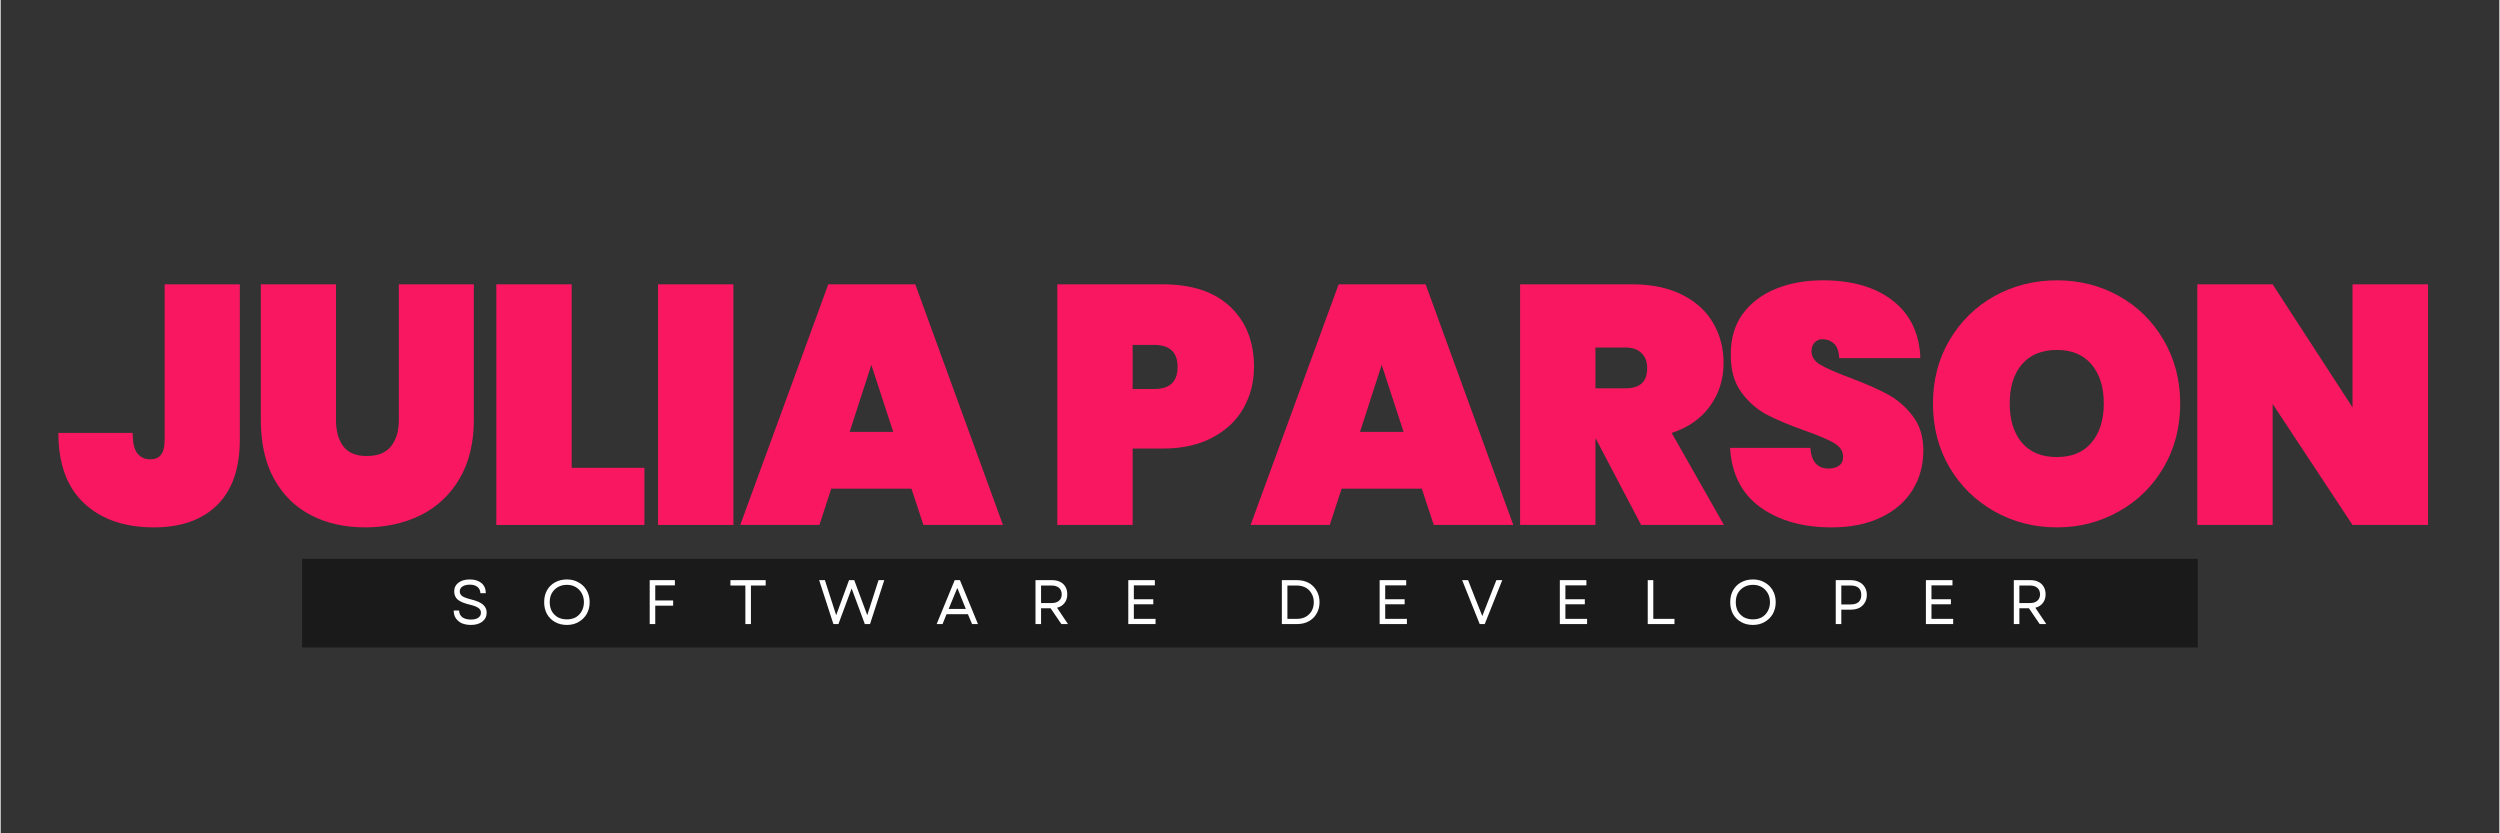 <svg xmlns="http://www.w3.org/2000/svg" xmlns:xlink="http://www.w3.org/1999/xlink" width="300" zoomAndPan="magnify" viewBox="0 0 224.88 75" height="100" preserveAspectRatio="xMidYMid meet" version="1.0"><rect x="0" y="0" width="224.88" height="75" fill="#333333" stroke="none"/><defs><g/><clipPath id="f7e3e1d938"><path d="M 27.133 50.301 L 197.746 50.301 L 197.746 58.27 L 27.133 58.27 Z M 27.133 50.301 " clip-rule="nonzero"/></clipPath></defs><g fill="#f91762" fill-opacity="1"><g transform="translate(4.882, 47.245)"><g><path d="M 16.641 -21.656 L 16.641 -7.672 C 16.641 -5.086 15.957 -3.125 14.594 -1.781 C 13.238 -0.445 11.336 0.219 8.891 0.219 C 6.266 0.219 4.176 -0.504 2.625 -1.953 C 1.082 -3.398 0.312 -5.508 0.312 -8.281 L 7 -8.281 C 7 -7.406 7.141 -6.789 7.422 -6.438 C 7.711 -6.082 8.102 -5.906 8.594 -5.906 C 9 -5.906 9.312 -6.035 9.531 -6.297 C 9.758 -6.566 9.875 -7.023 9.875 -7.672 L 9.875 -21.656 Z M 16.641 -21.656 "/></g></g></g><g fill="#f91762" fill-opacity="1"><g transform="translate(22.007, 47.245)"><g><path d="M 8.172 -21.656 L 8.172 -9.453 C 8.172 -8.453 8.391 -7.66 8.828 -7.078 C 9.266 -6.492 9.973 -6.203 10.953 -6.203 C 11.93 -6.203 12.656 -6.492 13.125 -7.078 C 13.594 -7.66 13.828 -8.453 13.828 -9.453 L 13.828 -21.656 L 20.578 -21.656 L 20.578 -9.453 C 20.578 -7.391 20.148 -5.629 19.297 -4.172 C 18.441 -2.711 17.27 -1.613 15.781 -0.875 C 14.289 -0.145 12.629 0.219 10.797 0.219 C 8.961 0.219 7.336 -0.145 5.922 -0.875 C 4.504 -1.613 3.395 -2.707 2.594 -4.156 C 1.801 -5.602 1.406 -7.367 1.406 -9.453 L 1.406 -21.656 Z M 8.172 -21.656 "/></g></g></g><g fill="#f91762" fill-opacity="1"><g transform="translate(43.078, 47.245)"><g><path d="M 8.312 -5.141 L 14.859 -5.141 L 14.859 0 L 1.531 0 L 1.531 -21.656 L 8.312 -21.656 Z M 8.312 -5.141 "/></g></g></g><g fill="#f91762" fill-opacity="1"><g transform="translate(57.634, 47.245)"><g><path d="M 8.312 -21.656 L 8.312 0 L 1.531 0 L 1.531 -21.656 Z M 8.312 -21.656 "/></g></g></g><g fill="#f91762" fill-opacity="1"><g transform="translate(66.564, 47.245)"><g><path d="M 15.406 -3.266 L 8.188 -3.266 L 7.125 0 L 0 0 L 7.922 -21.656 L 15.75 -21.656 L 23.641 0 L 16.484 0 Z M 13.766 -8.375 L 11.797 -14.406 L 9.844 -8.375 Z M 13.766 -8.375 "/></g></g></g><g fill="#f91762" fill-opacity="1"><g transform="translate(89.285, 47.245)"><g/></g></g><g fill="#f91762" fill-opacity="1"><g transform="translate(93.566, 47.245)"><g><path d="M 19.234 -14.219 C 19.234 -12.852 18.914 -11.613 18.281 -10.5 C 17.656 -9.395 16.723 -8.516 15.484 -7.859 C 14.254 -7.203 12.766 -6.875 11.016 -6.875 L 8.312 -6.875 L 8.312 0 L 1.531 0 L 1.531 -21.656 L 11.016 -21.656 C 13.66 -21.656 15.691 -20.977 17.109 -19.625 C 18.523 -18.281 19.234 -16.477 19.234 -14.219 Z M 10.25 -12.234 C 11.656 -12.234 12.359 -12.895 12.359 -14.219 C 12.359 -15.539 11.656 -16.203 10.25 -16.203 L 8.312 -16.203 L 8.312 -12.234 Z M 10.25 -12.234 "/></g></g></g><g fill="#f91762" fill-opacity="1"><g transform="translate(112.496, 47.245)"><g><path d="M 15.406 -3.266 L 8.188 -3.266 L 7.125 0 L 0 0 L 7.922 -21.656 L 15.75 -21.656 L 23.641 0 L 16.484 0 Z M 13.766 -8.375 L 11.797 -14.406 L 9.844 -8.375 Z M 13.766 -8.375 "/></g></g></g><g fill="#f91762" fill-opacity="1"><g transform="translate(135.218, 47.245)"><g><path d="M 12.422 0 L 8.344 -7.766 L 8.312 -7.766 L 8.312 0 L 1.531 0 L 1.531 -21.656 L 11.625 -21.656 C 13.375 -21.656 14.867 -21.344 16.109 -20.719 C 17.359 -20.094 18.289 -19.242 18.906 -18.172 C 19.531 -17.109 19.844 -15.906 19.844 -14.562 C 19.844 -13.113 19.438 -11.828 18.625 -10.703 C 17.82 -9.578 16.672 -8.77 15.172 -8.281 L 19.875 0 Z M 8.312 -12.297 L 11.016 -12.297 C 11.66 -12.297 12.145 -12.441 12.469 -12.734 C 12.801 -13.023 12.969 -13.488 12.969 -14.125 C 12.969 -14.695 12.797 -15.145 12.453 -15.469 C 12.117 -15.801 11.641 -15.969 11.016 -15.969 L 8.312 -15.969 Z M 8.312 -12.297 "/></g></g></g><g fill="#f91762" fill-opacity="1"><g transform="translate(154.79, 47.245)"><g><path d="M 10 0.219 C 7.406 0.219 5.266 -0.383 3.578 -1.594 C 1.898 -2.812 0.992 -4.594 0.859 -6.938 L 8.078 -6.938 C 8.172 -5.695 8.719 -5.078 9.719 -5.078 C 10.094 -5.078 10.406 -5.16 10.656 -5.328 C 10.906 -5.504 11.031 -5.773 11.031 -6.141 C 11.031 -6.648 10.754 -7.062 10.203 -7.375 C 9.66 -7.695 8.805 -8.062 7.641 -8.469 C 6.254 -8.957 5.109 -9.438 4.203 -9.906 C 3.297 -10.375 2.516 -11.055 1.859 -11.953 C 1.211 -12.848 0.898 -14 0.922 -15.406 C 0.922 -16.812 1.281 -18.008 2 -19 C 2.727 -19.988 3.719 -20.738 4.969 -21.25 C 6.219 -21.758 7.629 -22.016 9.203 -22.016 C 11.848 -22.016 13.953 -21.398 15.516 -20.172 C 17.078 -18.953 17.898 -17.234 17.984 -15.016 L 10.672 -15.016 C 10.648 -15.629 10.492 -16.066 10.203 -16.328 C 9.922 -16.586 9.578 -16.719 9.172 -16.719 C 8.891 -16.719 8.656 -16.617 8.469 -16.422 C 8.281 -16.234 8.188 -15.969 8.188 -15.625 C 8.188 -15.133 8.457 -14.727 9 -14.406 C 9.539 -14.094 10.406 -13.711 11.594 -13.266 C 12.957 -12.754 14.082 -12.266 14.969 -11.797 C 15.852 -11.328 16.617 -10.676 17.266 -9.844 C 17.922 -9.008 18.25 -7.961 18.25 -6.703 C 18.25 -5.367 17.922 -4.176 17.266 -3.125 C 16.617 -2.082 15.672 -1.266 14.422 -0.672 C 13.18 -0.078 11.707 0.219 10 0.219 Z M 10 0.219 "/></g></g></g><g fill="#f91762" fill-opacity="1"><g transform="translate(172.985, 47.245)"><g><path d="M 12.078 0.219 C 10.035 0.219 8.16 -0.258 6.453 -1.219 C 4.754 -2.176 3.406 -3.5 2.406 -5.188 C 1.414 -6.883 0.922 -8.797 0.922 -10.922 C 0.922 -13.035 1.414 -14.938 2.406 -16.625 C 3.406 -18.32 4.754 -19.645 6.453 -20.594 C 8.16 -21.539 10.035 -22.016 12.078 -22.016 C 14.117 -22.016 15.984 -21.539 17.672 -20.594 C 19.367 -19.645 20.707 -18.32 21.688 -16.625 C 22.676 -14.938 23.172 -13.035 23.172 -10.922 C 23.172 -8.797 22.676 -6.883 21.688 -5.188 C 20.707 -3.5 19.363 -2.176 17.656 -1.219 C 15.957 -0.258 14.098 0.219 12.078 0.219 Z M 12.078 -6.109 C 13.422 -6.109 14.457 -6.539 15.188 -7.406 C 15.926 -8.281 16.297 -9.453 16.297 -10.922 C 16.297 -12.41 15.926 -13.586 15.188 -14.453 C 14.457 -15.316 13.422 -15.75 12.078 -15.75 C 10.711 -15.75 9.66 -15.316 8.922 -14.453 C 8.191 -13.586 7.828 -12.41 7.828 -10.922 C 7.828 -9.453 8.191 -8.281 8.922 -7.406 C 9.66 -6.539 10.711 -6.109 12.078 -6.109 Z M 12.078 -6.109 "/></g></g></g><g fill="#f91762" fill-opacity="1"><g transform="translate(196.166, 47.245)"><g><path d="M 22.297 0 L 15.5 0 L 8.312 -10.891 L 8.312 0 L 1.531 0 L 1.531 -21.656 L 8.312 -21.656 L 15.5 -10.578 L 15.5 -21.656 L 22.297 -21.656 Z M 22.297 0 "/></g></g></g><g clip-path="url(#f7e3e1d938)"><path fill="#1a1a1a" d="M 27.133 50.301 L 197.742 50.301 L 197.742 58.27 L 27.133 58.27 Z M 27.133 50.301 " fill-opacity="1" fill-rule="nonzero"/></g><g fill="#ffffff" fill-opacity="1"><g transform="translate(40.428, 56.166)"><g><path d="M 1.891 0.078 C 1.578 0.078 1.301 0.023 1.062 -0.078 C 0.832 -0.191 0.656 -0.344 0.531 -0.531 C 0.406 -0.727 0.344 -0.957 0.344 -1.219 L 0.828 -1.219 C 0.836 -0.957 0.938 -0.754 1.125 -0.609 C 1.32 -0.473 1.578 -0.406 1.891 -0.406 C 2.172 -0.406 2.391 -0.457 2.547 -0.562 C 2.711 -0.676 2.797 -0.828 2.797 -1.016 C 2.797 -1.203 2.719 -1.348 2.562 -1.453 C 2.406 -1.566 2.145 -1.664 1.781 -1.75 C 1.301 -1.863 0.945 -2.008 0.719 -2.188 C 0.5 -2.375 0.391 -2.625 0.391 -2.938 C 0.391 -3.27 0.516 -3.531 0.766 -3.719 C 1.016 -3.914 1.359 -4.016 1.797 -4.016 C 2.234 -4.016 2.582 -3.906 2.844 -3.688 C 3.102 -3.469 3.234 -3.164 3.234 -2.781 L 2.75 -2.781 C 2.738 -3.02 2.648 -3.207 2.484 -3.344 C 2.316 -3.477 2.086 -3.547 1.797 -3.547 C 1.516 -3.547 1.289 -3.488 1.125 -3.375 C 0.969 -3.27 0.891 -3.125 0.891 -2.938 C 0.891 -2.77 0.961 -2.629 1.109 -2.516 C 1.266 -2.41 1.531 -2.312 1.906 -2.219 C 2.414 -2.094 2.773 -1.938 2.984 -1.75 C 3.203 -1.562 3.312 -1.32 3.312 -1.031 C 3.312 -0.695 3.18 -0.426 2.922 -0.219 C 2.66 -0.02 2.316 0.078 1.891 0.078 Z M 1.891 0.078 "/></g></g></g><g fill="#ffffff" fill-opacity="1"><g transform="translate(48.587, 56.166)"><g><path d="M 2.375 0.078 C 1.969 0.078 1.609 -0.008 1.297 -0.188 C 0.992 -0.363 0.754 -0.602 0.578 -0.906 C 0.41 -1.219 0.328 -1.57 0.328 -1.969 C 0.328 -2.375 0.41 -2.727 0.578 -3.031 C 0.754 -3.344 0.992 -3.582 1.297 -3.75 C 1.609 -3.926 1.969 -4.016 2.375 -4.016 C 2.77 -4.016 3.117 -3.926 3.422 -3.75 C 3.734 -3.582 3.977 -3.344 4.156 -3.031 C 4.332 -2.727 4.422 -2.375 4.422 -1.969 C 4.422 -1.57 4.332 -1.219 4.156 -0.906 C 3.977 -0.602 3.734 -0.363 3.422 -0.188 C 3.117 -0.008 2.77 0.078 2.375 0.078 Z M 0.828 -1.969 C 0.828 -1.664 0.891 -1.395 1.016 -1.156 C 1.148 -0.926 1.332 -0.742 1.562 -0.609 C 1.801 -0.484 2.07 -0.422 2.375 -0.422 C 2.676 -0.422 2.941 -0.484 3.172 -0.609 C 3.398 -0.742 3.578 -0.926 3.703 -1.156 C 3.836 -1.395 3.906 -1.664 3.906 -1.969 C 3.906 -2.281 3.836 -2.551 3.703 -2.781 C 3.578 -3.008 3.398 -3.191 3.172 -3.328 C 2.941 -3.461 2.676 -3.531 2.375 -3.531 C 2.07 -3.531 1.801 -3.461 1.562 -3.328 C 1.332 -3.191 1.148 -3.008 1.016 -2.781 C 0.891 -2.551 0.828 -2.281 0.828 -1.969 Z M 0.828 -1.969 "/></g></g></g><g fill="#ffffff" fill-opacity="1"><g transform="translate(57.835, 56.166)"><g><path d="M 0.578 0 L 0.578 -3.953 L 2.844 -3.953 L 2.844 -3.484 L 1.078 -3.484 L 1.078 -2.125 L 2.688 -2.125 L 2.688 -1.656 L 1.078 -1.656 L 1.078 0 Z M 0.578 0 "/></g></g></g><g fill="#ffffff" fill-opacity="1"><g transform="translate(65.492, 56.166)"><g><path d="M 1.531 0 L 1.531 -3.469 L 0.188 -3.469 L 0.188 -3.953 L 3.359 -3.953 L 3.359 -3.469 L 2.031 -3.469 L 2.031 0 Z M 1.531 0 "/></g></g></g><g fill="#ffffff" fill-opacity="1"><g transform="translate(73.555, 56.166)"><g><path d="M 1.391 0 L 0.109 -3.953 L 0.625 -3.953 L 1.172 -2.25 L 1.641 -0.797 L 2.797 -3.953 L 3.266 -3.953 L 4.438 -0.797 L 5.453 -3.953 L 5.969 -3.953 L 4.688 0 L 4.219 0 L 3.688 -1.438 L 3.031 -3.203 L 1.844 0 Z M 1.391 0 "/></g></g></g><g fill="#ffffff" fill-opacity="1"><g transform="translate(84.145, 56.166)"><g><path d="M 0.094 0 L 1.719 -3.953 L 2.188 -3.953 L 3.812 0 L 3.281 0 L 2.906 -0.891 L 0.984 -0.891 L 0.625 0 Z M 1.172 -1.359 L 2.719 -1.359 L 1.953 -3.25 Z M 1.172 -1.359 "/></g></g></g><g fill="#ffffff" fill-opacity="1"><g transform="translate(92.557, 56.166)"><g><path d="M 0.578 0 L 0.578 -3.953 L 2.078 -3.953 C 2.359 -3.953 2.598 -3.898 2.797 -3.797 C 3.004 -3.691 3.16 -3.547 3.266 -3.359 C 3.379 -3.172 3.438 -2.941 3.438 -2.672 C 3.438 -2.359 3.352 -2.098 3.188 -1.891 C 3.02 -1.68 2.797 -1.539 2.516 -1.469 L 3.5 0 L 2.906 0 L 1.938 -1.422 L 1.078 -1.422 L 1.078 0 Z M 1.078 -1.891 L 2.031 -1.891 C 2.312 -1.891 2.531 -1.957 2.688 -2.094 C 2.852 -2.227 2.938 -2.422 2.938 -2.672 C 2.938 -2.93 2.852 -3.129 2.688 -3.266 C 2.531 -3.398 2.312 -3.469 2.031 -3.469 L 1.078 -3.469 Z M 1.078 -1.891 "/></g></g></g><g fill="#ffffff" fill-opacity="1"><g transform="translate(100.908, 56.166)"><g><path d="M 0.578 0 L 0.578 -3.953 L 2.969 -3.953 L 2.969 -3.484 L 1.078 -3.484 L 1.078 -2.234 L 2.828 -2.234 L 2.828 -1.781 L 1.078 -1.781 L 1.078 -0.469 L 3.031 -0.469 L 3.031 0 Z M 0.578 0 "/></g></g></g><g fill="#ffffff" fill-opacity="1"><g transform="translate(108.819, 56.166)"><g/></g></g><g fill="#ffffff" fill-opacity="1"><g transform="translate(114.729, 56.166)"><g><path d="M 0.578 0 L 0.578 -3.953 L 1.938 -3.953 C 2.344 -3.953 2.695 -3.867 3 -3.703 C 3.301 -3.535 3.535 -3.301 3.703 -3 C 3.879 -2.707 3.969 -2.363 3.969 -1.969 C 3.969 -1.582 3.879 -1.238 3.703 -0.938 C 3.535 -0.645 3.301 -0.414 3 -0.25 C 2.695 -0.082 2.344 0 1.938 0 Z M 1.078 -0.469 L 1.938 -0.469 C 2.238 -0.469 2.504 -0.531 2.734 -0.656 C 2.961 -0.789 3.141 -0.969 3.266 -1.188 C 3.391 -1.414 3.453 -1.676 3.453 -1.969 C 3.453 -2.27 3.383 -2.531 3.25 -2.75 C 3.125 -2.977 2.945 -3.156 2.719 -3.281 C 2.488 -3.406 2.223 -3.469 1.922 -3.469 L 1.078 -3.469 Z M 1.078 -0.469 "/></g></g></g><g fill="#ffffff" fill-opacity="1"><g transform="translate(123.53, 56.166)"><g><path d="M 0.578 0 L 0.578 -3.953 L 2.969 -3.953 L 2.969 -3.484 L 1.078 -3.484 L 1.078 -2.234 L 2.828 -2.234 L 2.828 -1.781 L 1.078 -1.781 L 1.078 -0.469 L 3.031 -0.469 L 3.031 0 Z M 0.578 0 "/></g></g></g><g fill="#ffffff" fill-opacity="1"><g transform="translate(131.441, 56.166)"><g><path d="M 1.672 0 L 0.094 -3.953 L 0.625 -3.953 L 1.281 -2.281 L 1.906 -0.719 L 2.516 -2.281 L 3.172 -3.953 L 3.703 -3.953 L 2.125 0 Z M 1.672 0 "/></g></g></g><g fill="#ffffff" fill-opacity="1"><g transform="translate(139.747, 56.166)"><g><path d="M 0.578 0 L 0.578 -3.953 L 2.969 -3.953 L 2.969 -3.484 L 1.078 -3.484 L 1.078 -2.234 L 2.828 -2.234 L 2.828 -1.781 L 1.078 -1.781 L 1.078 -0.469 L 3.031 -0.469 L 3.031 0 Z M 0.578 0 "/></g></g></g><g fill="#ffffff" fill-opacity="1"><g transform="translate(147.658, 56.166)"><g><path d="M 0.578 0 L 0.578 -3.953 L 1.078 -3.953 L 1.078 -0.469 L 2.984 -0.469 L 2.984 0 Z M 0.578 0 "/></g></g></g><g fill="#ffffff" fill-opacity="1"><g transform="translate(155.332, 56.166)"><g><path d="M 2.375 0.078 C 1.969 0.078 1.609 -0.008 1.297 -0.188 C 0.992 -0.363 0.754 -0.602 0.578 -0.906 C 0.41 -1.219 0.328 -1.57 0.328 -1.969 C 0.328 -2.375 0.41 -2.727 0.578 -3.031 C 0.754 -3.344 0.992 -3.582 1.297 -3.75 C 1.609 -3.926 1.969 -4.016 2.375 -4.016 C 2.77 -4.016 3.117 -3.926 3.422 -3.75 C 3.734 -3.582 3.977 -3.344 4.156 -3.031 C 4.332 -2.727 4.422 -2.375 4.422 -1.969 C 4.422 -1.57 4.332 -1.219 4.156 -0.906 C 3.977 -0.602 3.734 -0.363 3.422 -0.188 C 3.117 -0.008 2.77 0.078 2.375 0.078 Z M 0.828 -1.969 C 0.828 -1.664 0.891 -1.395 1.016 -1.156 C 1.148 -0.926 1.332 -0.742 1.562 -0.609 C 1.801 -0.484 2.07 -0.422 2.375 -0.422 C 2.676 -0.422 2.941 -0.484 3.172 -0.609 C 3.398 -0.742 3.578 -0.926 3.703 -1.156 C 3.836 -1.395 3.906 -1.664 3.906 -1.969 C 3.906 -2.281 3.836 -2.551 3.703 -2.781 C 3.578 -3.008 3.398 -3.191 3.172 -3.328 C 2.941 -3.461 2.676 -3.531 2.375 -3.531 C 2.07 -3.531 1.801 -3.461 1.562 -3.328 C 1.332 -3.191 1.148 -3.008 1.016 -2.781 C 0.891 -2.551 0.828 -2.281 0.828 -1.969 Z M 0.828 -1.969 "/></g></g></g><g fill="#ffffff" fill-opacity="1"><g transform="translate(164.58, 56.166)"><g><path d="M 0.578 0 L 0.578 -3.953 L 1.906 -3.953 C 2.207 -3.953 2.469 -3.895 2.688 -3.781 C 2.906 -3.676 3.07 -3.523 3.188 -3.328 C 3.312 -3.129 3.375 -2.895 3.375 -2.625 C 3.375 -2.352 3.312 -2.117 3.188 -1.922 C 3.07 -1.723 2.906 -1.566 2.688 -1.453 C 2.469 -1.348 2.207 -1.297 1.906 -1.297 L 1.078 -1.297 L 1.078 0 Z M 1.078 -1.766 L 1.906 -1.766 C 2.551 -1.766 2.875 -2.051 2.875 -2.625 C 2.875 -3.188 2.551 -3.469 1.906 -3.469 L 1.078 -3.469 Z M 1.078 -1.766 "/></g></g></g><g fill="#ffffff" fill-opacity="1"><g transform="translate(172.694, 56.166)"><g><path d="M 0.578 0 L 0.578 -3.953 L 2.969 -3.953 L 2.969 -3.484 L 1.078 -3.484 L 1.078 -2.234 L 2.828 -2.234 L 2.828 -1.781 L 1.078 -1.781 L 1.078 -0.469 L 3.031 -0.469 L 3.031 0 Z M 0.578 0 "/></g></g></g><g fill="#ffffff" fill-opacity="1"><g transform="translate(180.605, 56.166)"><g><path d="M 0.578 0 L 0.578 -3.953 L 2.078 -3.953 C 2.359 -3.953 2.598 -3.898 2.797 -3.797 C 3.004 -3.691 3.16 -3.547 3.266 -3.359 C 3.379 -3.172 3.438 -2.941 3.438 -2.672 C 3.438 -2.359 3.352 -2.098 3.188 -1.891 C 3.02 -1.68 2.797 -1.539 2.516 -1.469 L 3.5 0 L 2.906 0 L 1.938 -1.422 L 1.078 -1.422 L 1.078 0 Z M 1.078 -1.891 L 2.031 -1.891 C 2.312 -1.891 2.531 -1.957 2.688 -2.094 C 2.852 -2.227 2.938 -2.422 2.938 -2.672 C 2.938 -2.93 2.852 -3.129 2.688 -3.266 C 2.531 -3.398 2.312 -3.469 2.031 -3.469 L 1.078 -3.469 Z M 1.078 -1.891 "/></g></g></g></svg>